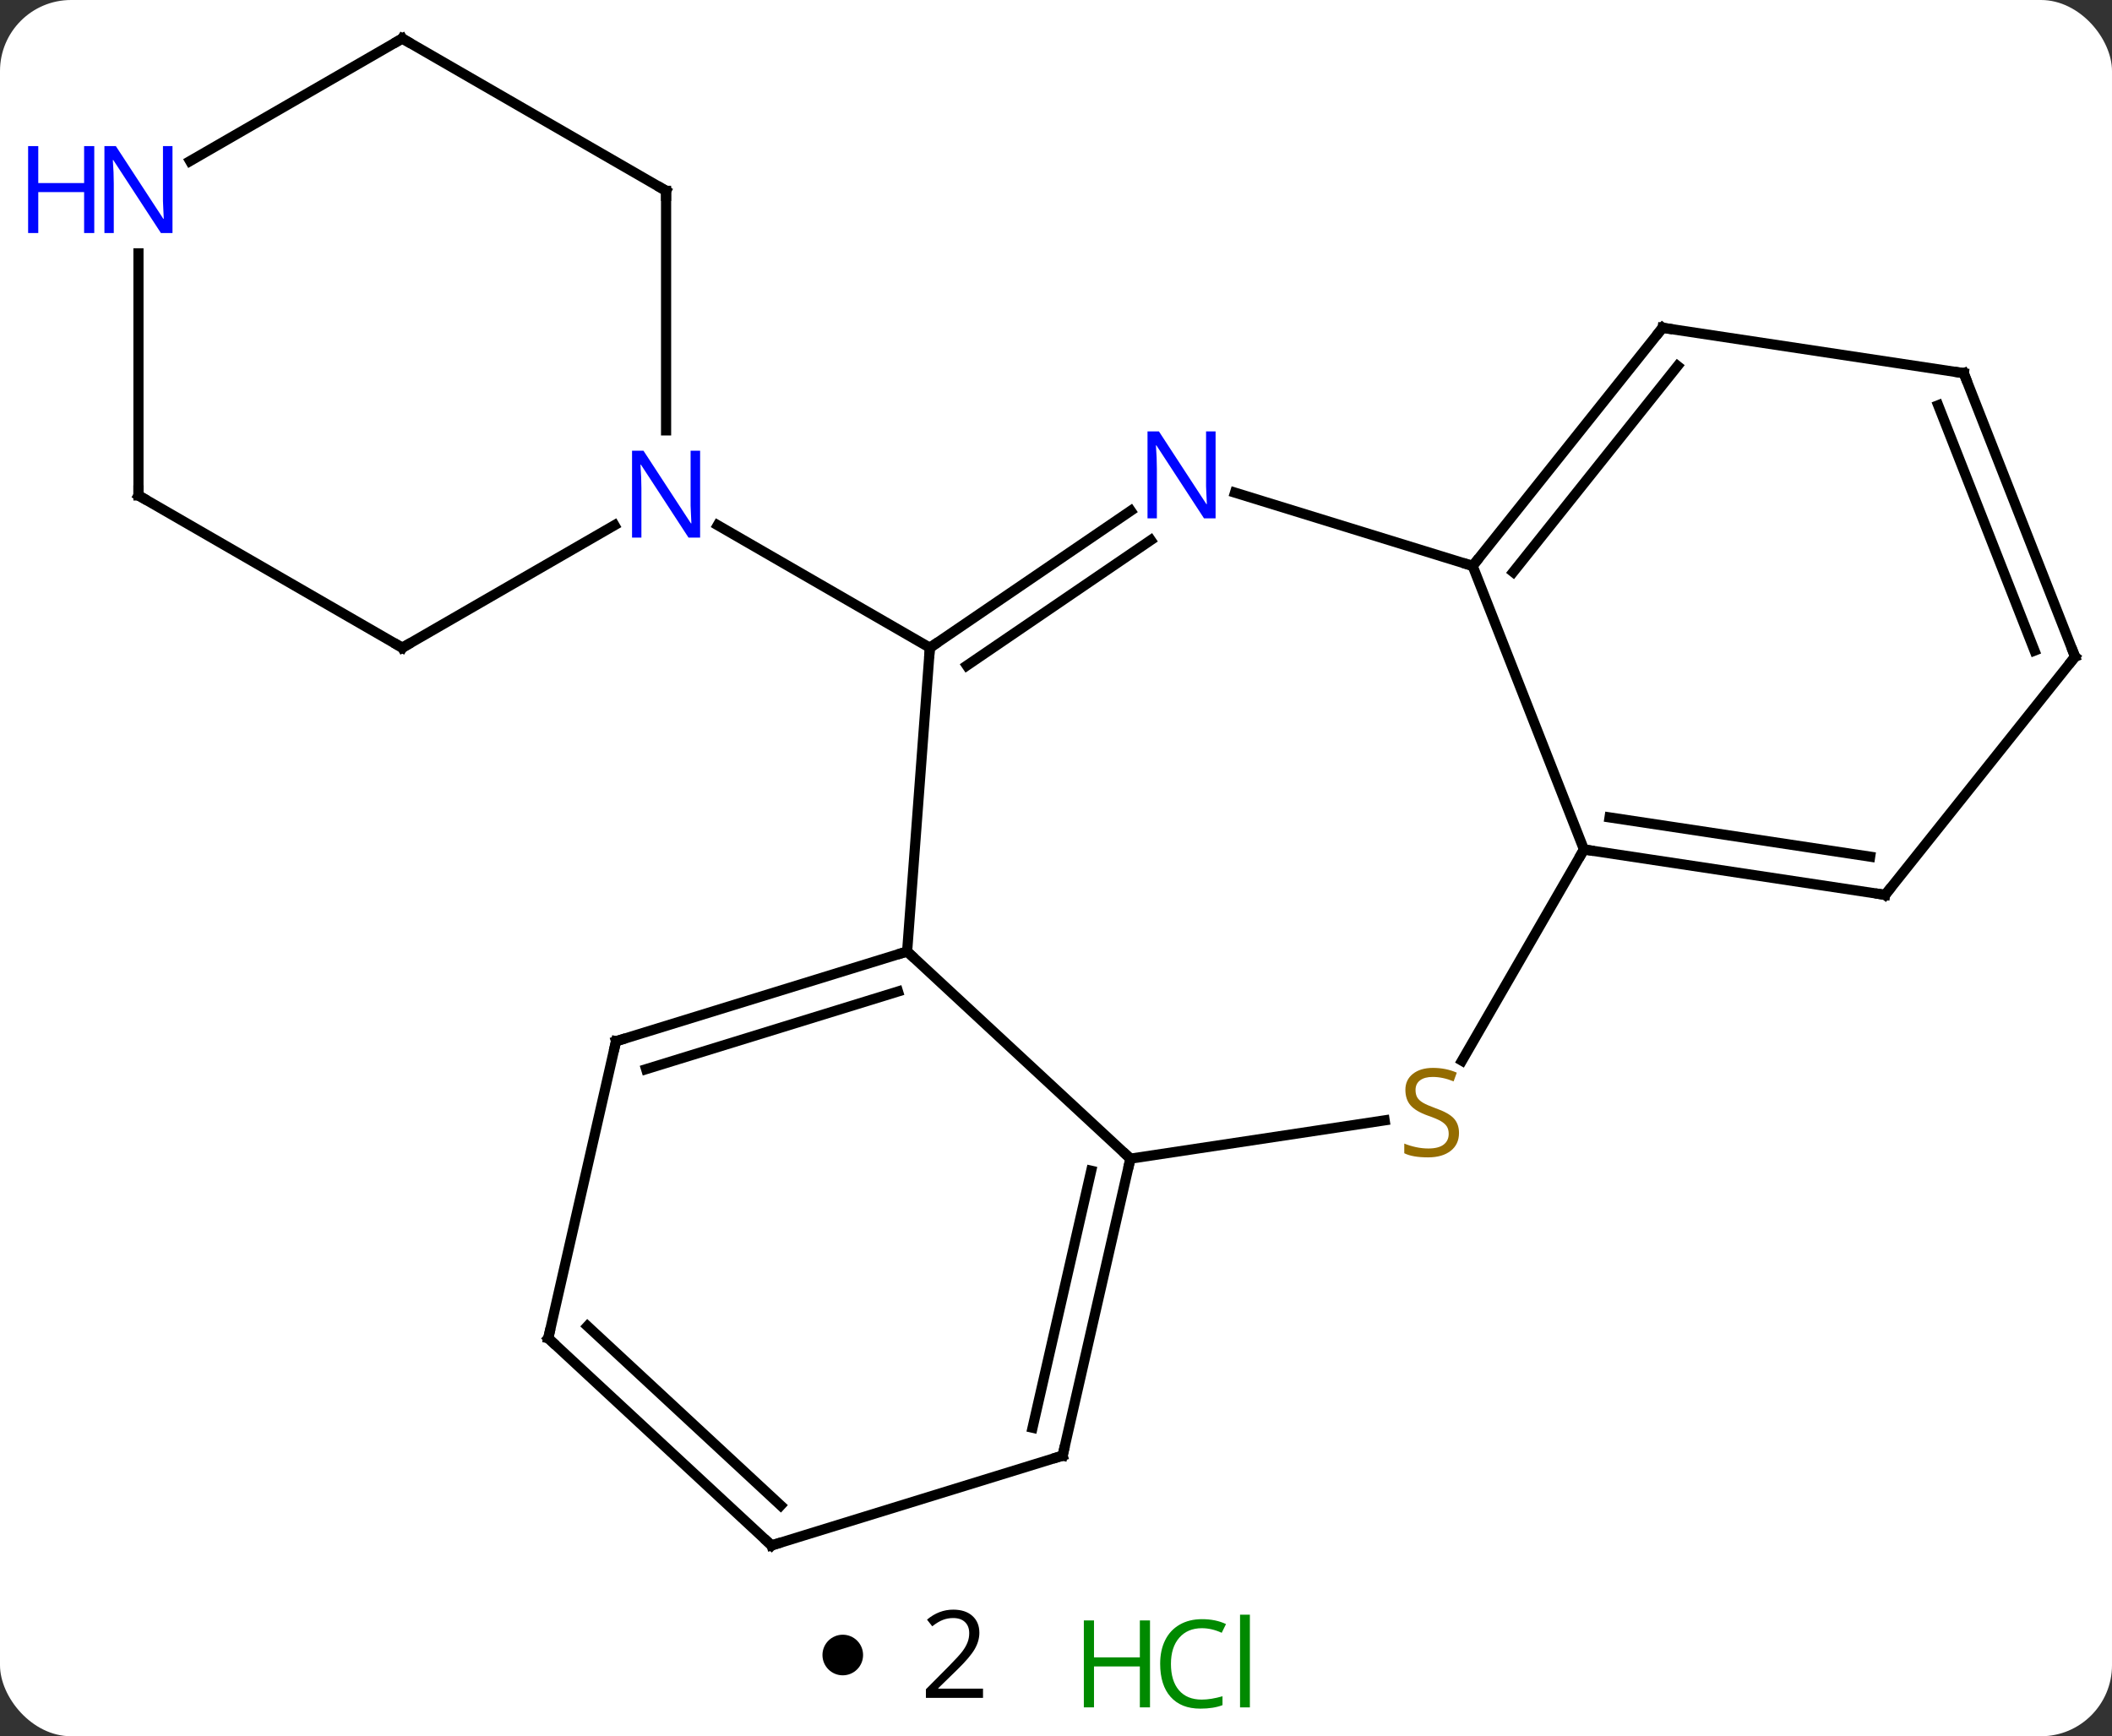 <svg width="208" viewBox="0 0 208 171" style="fill-opacity:1; color-rendering:auto; color-interpolation:auto; text-rendering:auto; stroke:black; stroke-linecap:square; stroke-miterlimit:10; shape-rendering:auto; stroke-opacity:1; fill:black; stroke-dasharray:none; font-weight:normal; stroke-width:1; font-family:'Open Sans'; font-style:normal; stroke-linejoin:miter; font-size:12; stroke-dashoffset:0; image-rendering:auto;" height="171" class="cas-substance-image" xmlns:xlink="http://www.w3.org/1999/xlink" xmlns="http://www.w3.org/2000/svg"><rect x="0" y="0" width="208" height="171" fill="#333333" stroke="none"/><svg class="cas-substance-single-component"><rect y="0" x="0" width="208" stroke="none" ry="7" rx="7" height="171" fill="white" class="cas-substance-group"/><svg y="0" x="0" width="208" viewBox="0 0 208 156" style="fill:black;" height="156" class="cas-substance-single-component-image"><svg><g><g transform="translate(109,78)" style="text-rendering:geometricPrecision; color-rendering:optimizeQuality; color-interpolation:linearRGB; stroke-linecap:butt; image-rendering:optimizeQuality;"><line y2="15.711" y1="-14.205" x2="-19.662" x1="-17.421" style="fill:none;"/><line y2="-27.692" y1="-14.205" x2="2.361" x1="-17.421" style="fill:none;"/><line y2="-24.8" y1="-12.451" x2="4.333" x1="-13.78" style="fill:none;"/><line y2="-26.27" y1="-14.205" x2="-38.317" x1="-17.421" style="fill:none;"/><line y2="36.114" y1="15.711" x2="2.328" x1="-19.662" style="fill:none;"/><line y2="24.552" y1="15.711" x2="-48.33" x1="-19.662" style="fill:none;"/><line y2="27.301" y1="19.651" x2="-45.368" x1="-20.561" style="fill:none;"/><line y2="-22.263" y1="-29.481" x2="36.033" x1="12.628" style="fill:none;"/><line y2="32.341" y1="36.114" x2="27.367" x1="2.328" style="fill:none;"/><line y2="65.364" y1="36.114" x2="-4.347" x1="2.328" style="fill:none;"/><line y2="62.615" y1="37.305" x2="-7.31" x1="-1.534" style="fill:none;"/><line y2="53.802" y1="24.552" x2="-55.005" x1="-48.33" style="fill:none;"/><line y2="5.664" y1="-22.263" x2="46.995" x1="36.033" style="fill:none;"/><line y2="-45.717" y1="-22.263" x2="54.738" x1="36.033" style="fill:none;"/><line y2="-41.955" y1="-21.66" x2="56.214" x1="40.029" style="fill:none;"/><line y2="5.664" y1="26.467" x2="46.995" x1="34.984" style="fill:none;"/><line y2="74.205" y1="65.364" x2="-33.015" x1="-4.347" style="fill:none;"/><line y2="74.205" y1="53.802" x2="-33.015" x1="-55.005" style="fill:none;"/><line y2="70.265" y1="52.611" x2="-32.116" x1="-51.143" style="fill:none;"/><line y2="10.134" y1="5.664" x2="76.659" x1="46.995" style="fill:none;"/><line y2="6.372" y1="2.504" x2="75.182" x1="49.515" style="fill:none;"/><line y2="-41.247" y1="-45.717" x2="84.402" x1="54.738" style="fill:none;"/><line y2="-13.32" y1="10.134" x2="95.364" x1="76.659" style="fill:none;"/><line y2="-13.32" y1="-41.247" x2="95.364" x1="84.402" style="fill:none;"/><line y2="-13.922" y1="-38.087" x2="91.368" x1="81.882" style="fill:none;"/><line y2="-14.205" y1="-26.27" x2="-69.381" x1="-48.485" style="fill:none;"/><line y2="-59.205" y1="-35.611" x2="-43.401" x1="-43.401" style="fill:none;"/><line y2="-29.205" y1="-14.205" x2="-95.364" x1="-69.381" style="fill:none;"/><line y2="-74.205" y1="-59.205" x2="-69.381" x1="-43.401" style="fill:none;"/><line y2="-53.049" y1="-29.205" x2="-95.364" x1="-95.364" style="fill:none;"/><line y2="-62.14" y1="-74.205" x2="-90.28" x1="-69.381" style="fill:none;"/><path style="fill:none; stroke-miterlimit:5;" d="M-17.008 -14.487 L-17.421 -14.205 L-17.458 -13.706"/><path style="fill:none; stroke-miterlimit:5;" d="M-20.14 15.858 L-19.662 15.711 L-19.296 16.051"/></g><g transform="translate(109,78)" style="stroke-linecap:butt; fill:rgb(0,5,255); text-rendering:geometricPrecision; color-rendering:optimizeQuality; image-rendering:optimizeQuality; font-family:'Open Sans'; stroke:rgb(0,5,255); color-interpolation:linearRGB; stroke-miterlimit:5;"><path style="stroke:none;" d="M10.717 -26.948 L9.576 -26.948 L4.888 -34.135 L4.842 -34.135 Q4.935 -32.87 4.935 -31.823 L4.935 -26.948 L4.013 -26.948 L4.013 -35.51 L5.138 -35.51 L9.81 -28.354 L9.857 -28.354 Q9.857 -28.51 9.81 -29.37 Q9.763 -30.229 9.779 -30.604 L9.779 -35.51 L10.717 -35.51 L10.717 -26.948 Z"/><path style="fill:none; stroke:black;" d="M2.217 36.602 L2.328 36.114 L1.962 35.774"/><path style="fill:none; stroke:black;" d="M-47.852 24.405 L-48.33 24.552 L-48.441 25.04"/><path style="fill:none; stroke:black;" d="M36.345 -22.654 L36.033 -22.263 L35.555 -22.41"/><path style="fill:rgb(148,108,0); stroke:none;" d="M34.69 33.581 Q34.69 34.706 33.87 35.347 Q33.05 35.988 31.643 35.988 Q30.112 35.988 29.3 35.581 L29.3 34.628 Q29.831 34.847 30.448 34.98 Q31.065 35.113 31.675 35.113 Q32.675 35.113 33.175 34.73 Q33.675 34.347 33.675 33.675 Q33.675 33.238 33.495 32.949 Q33.315 32.66 32.901 32.417 Q32.487 32.175 31.628 31.878 Q30.44 31.456 29.925 30.871 Q29.409 30.285 29.409 29.331 Q29.409 28.347 30.151 27.761 Q30.893 27.175 32.128 27.175 Q33.393 27.175 34.472 27.644 L34.159 28.503 Q33.097 28.066 32.097 28.066 Q31.3 28.066 30.854 28.402 Q30.409 28.738 30.409 29.347 Q30.409 29.785 30.573 30.074 Q30.737 30.363 31.128 30.597 Q31.518 30.831 32.331 31.128 Q33.675 31.597 34.182 32.152 Q34.69 32.706 34.69 33.581 Z"/><path style="fill:none; stroke:black;" d="M-4.236 64.876 L-4.347 65.364 L-4.825 65.511"/><path style="fill:none; stroke:black;" d="M-54.894 53.315 L-55.005 53.802 L-54.639 54.142"/><path style="fill:none; stroke:black;" d="M47.489 5.739 L46.995 5.664 L46.745 6.097"/><path style="fill:none; stroke:black;" d="M54.426 -45.326 L54.738 -45.717 L55.232 -45.642"/><path style="fill:none; stroke:black;" d="M-32.537 74.058 L-33.015 74.205 L-33.382 73.865"/><path style="fill:none; stroke:black;" d="M76.165 10.059 L76.659 10.134 L76.971 9.743"/><path style="fill:none; stroke:black;" d="M83.908 -41.322 L84.402 -41.247 L84.585 -40.782"/><path style="fill:none; stroke:black;" d="M95.052 -12.929 L95.364 -13.32 L95.181 -13.785"/><path style="stroke:none;" d="M-40.049 -25.049 L-41.19 -25.049 L-45.878 -32.236 L-45.924 -32.236 Q-45.831 -30.971 -45.831 -29.924 L-45.831 -25.049 L-46.753 -25.049 L-46.753 -33.611 L-45.628 -33.611 L-40.956 -26.455 L-40.909 -26.455 Q-40.909 -26.611 -40.956 -27.471 Q-41.003 -28.33 -40.987 -28.705 L-40.987 -33.611 L-40.049 -33.611 L-40.049 -25.049 Z"/><path style="fill:none; stroke:black;" d="M-68.948 -14.455 L-69.381 -14.205 L-69.814 -14.455"/><path style="fill:none; stroke:black;" d="M-43.401 -58.705 L-43.401 -59.205 L-43.834 -59.455"/><path style="fill:none; stroke:black;" d="M-94.931 -28.955 L-95.364 -29.205 L-95.364 -29.705"/><path style="fill:none; stroke:black;" d="M-68.948 -73.955 L-69.381 -74.205 L-69.814 -73.955"/><path style="stroke:none;" d="M-92.012 -55.049 L-93.153 -55.049 L-97.841 -62.236 L-97.887 -62.236 Q-97.794 -60.971 -97.794 -59.924 L-97.794 -55.049 L-98.716 -55.049 L-98.716 -63.611 L-97.591 -63.611 L-92.919 -56.455 L-92.872 -56.455 Q-92.872 -56.611 -92.919 -57.471 Q-92.966 -58.33 -92.95 -58.705 L-92.95 -63.611 L-92.012 -63.611 L-92.012 -55.049 Z"/><path style="stroke:none;" d="M-99.716 -55.049 L-100.716 -55.049 L-100.716 -59.08 L-105.231 -59.08 L-105.231 -55.049 L-106.231 -55.049 L-106.231 -63.611 L-105.231 -63.611 L-105.231 -59.971 L-100.716 -59.971 L-100.716 -63.611 L-99.716 -63.611 L-99.716 -55.049 Z"/></g></g></svg></svg><svg y="156" x="81" class="cas-substance-saf"><svg y="5" x="0" width="4" style="fill:black;" height="4" class="cas-substance-saf-dot"><circle stroke="none" r="2" fill="black" cy="2" cx="2"/></svg><svg y="0" x="7" width="12" style="fill:black;" height="15" class="cas-substance-saf-coefficient"><svg><g><g transform="translate(6,7)" style="text-rendering:geometricPrecision; font-family:'Open Sans'; color-interpolation:linearRGB; color-rendering:optimizeQuality; image-rendering:optimizeQuality;"><path style="stroke:none;" d="M2.812 4.219 L-2.812 4.219 L-2.812 3.375 L-0.562 1.109 Q0.469 0.062 0.797 -0.383 Q1.125 -0.828 1.289 -1.25 Q1.453 -1.672 1.453 -2.156 Q1.453 -2.844 1.039 -3.242 Q0.625 -3.641 -0.125 -3.641 Q-0.656 -3.641 -1.133 -3.461 Q-1.609 -3.281 -2.188 -2.828 L-2.703 -3.484 Q-1.531 -4.469 -0.125 -4.469 Q1.078 -4.469 1.766 -3.852 Q2.453 -3.234 2.453 -2.188 Q2.453 -1.375 1.992 -0.578 Q1.531 0.219 0.281 1.438 L-1.594 3.266 L-1.594 3.312 L2.812 3.312 L2.812 4.219 Z"/></g></g></svg></svg><svg y="0" x="23" width="22" style="fill:black;" height="15" class="cas-substance-saf-image"><svg><g><g transform="translate(6,8)" style="fill:rgb(0,138,0); text-rendering:geometricPrecision; color-rendering:optimizeQuality; image-rendering:optimizeQuality; font-family:'Open Sans'; stroke:rgb(0,138,0); color-interpolation:linearRGB;"><path style="stroke:none;" d="M3.258 4.156 L2.258 4.156 L2.258 0.125 L-2.258 0.125 L-2.258 4.156 L-3.258 4.156 L-3.258 -4.406 L-2.258 -4.406 L-2.258 -0.766 L2.258 -0.766 L2.258 -4.406 L3.258 -4.406 L3.258 4.156 Z"/><path style="stroke:none;" d="M8.367 -3.641 Q6.961 -3.641 6.141 -2.703 Q5.32 -1.766 5.32 -0.125 Q5.32 1.547 6.109 2.469 Q6.898 3.391 8.352 3.391 Q9.258 3.391 10.398 3.062 L10.398 3.938 Q9.508 4.281 8.211 4.281 Q6.32 4.281 5.289 3.125 Q4.258 1.969 4.258 -0.141 Q4.258 -1.469 4.75 -2.461 Q5.242 -3.453 6.18 -3.992 Q7.117 -4.531 8.383 -4.531 Q9.727 -4.531 10.742 -4.047 L10.32 -3.188 Q9.336 -3.641 8.367 -3.641 ZM13.094 4.156 L12.125 4.156 L12.125 -4.969 L13.094 -4.969 L13.094 4.156 Z"/></g></g></svg></svg></svg></svg></svg>